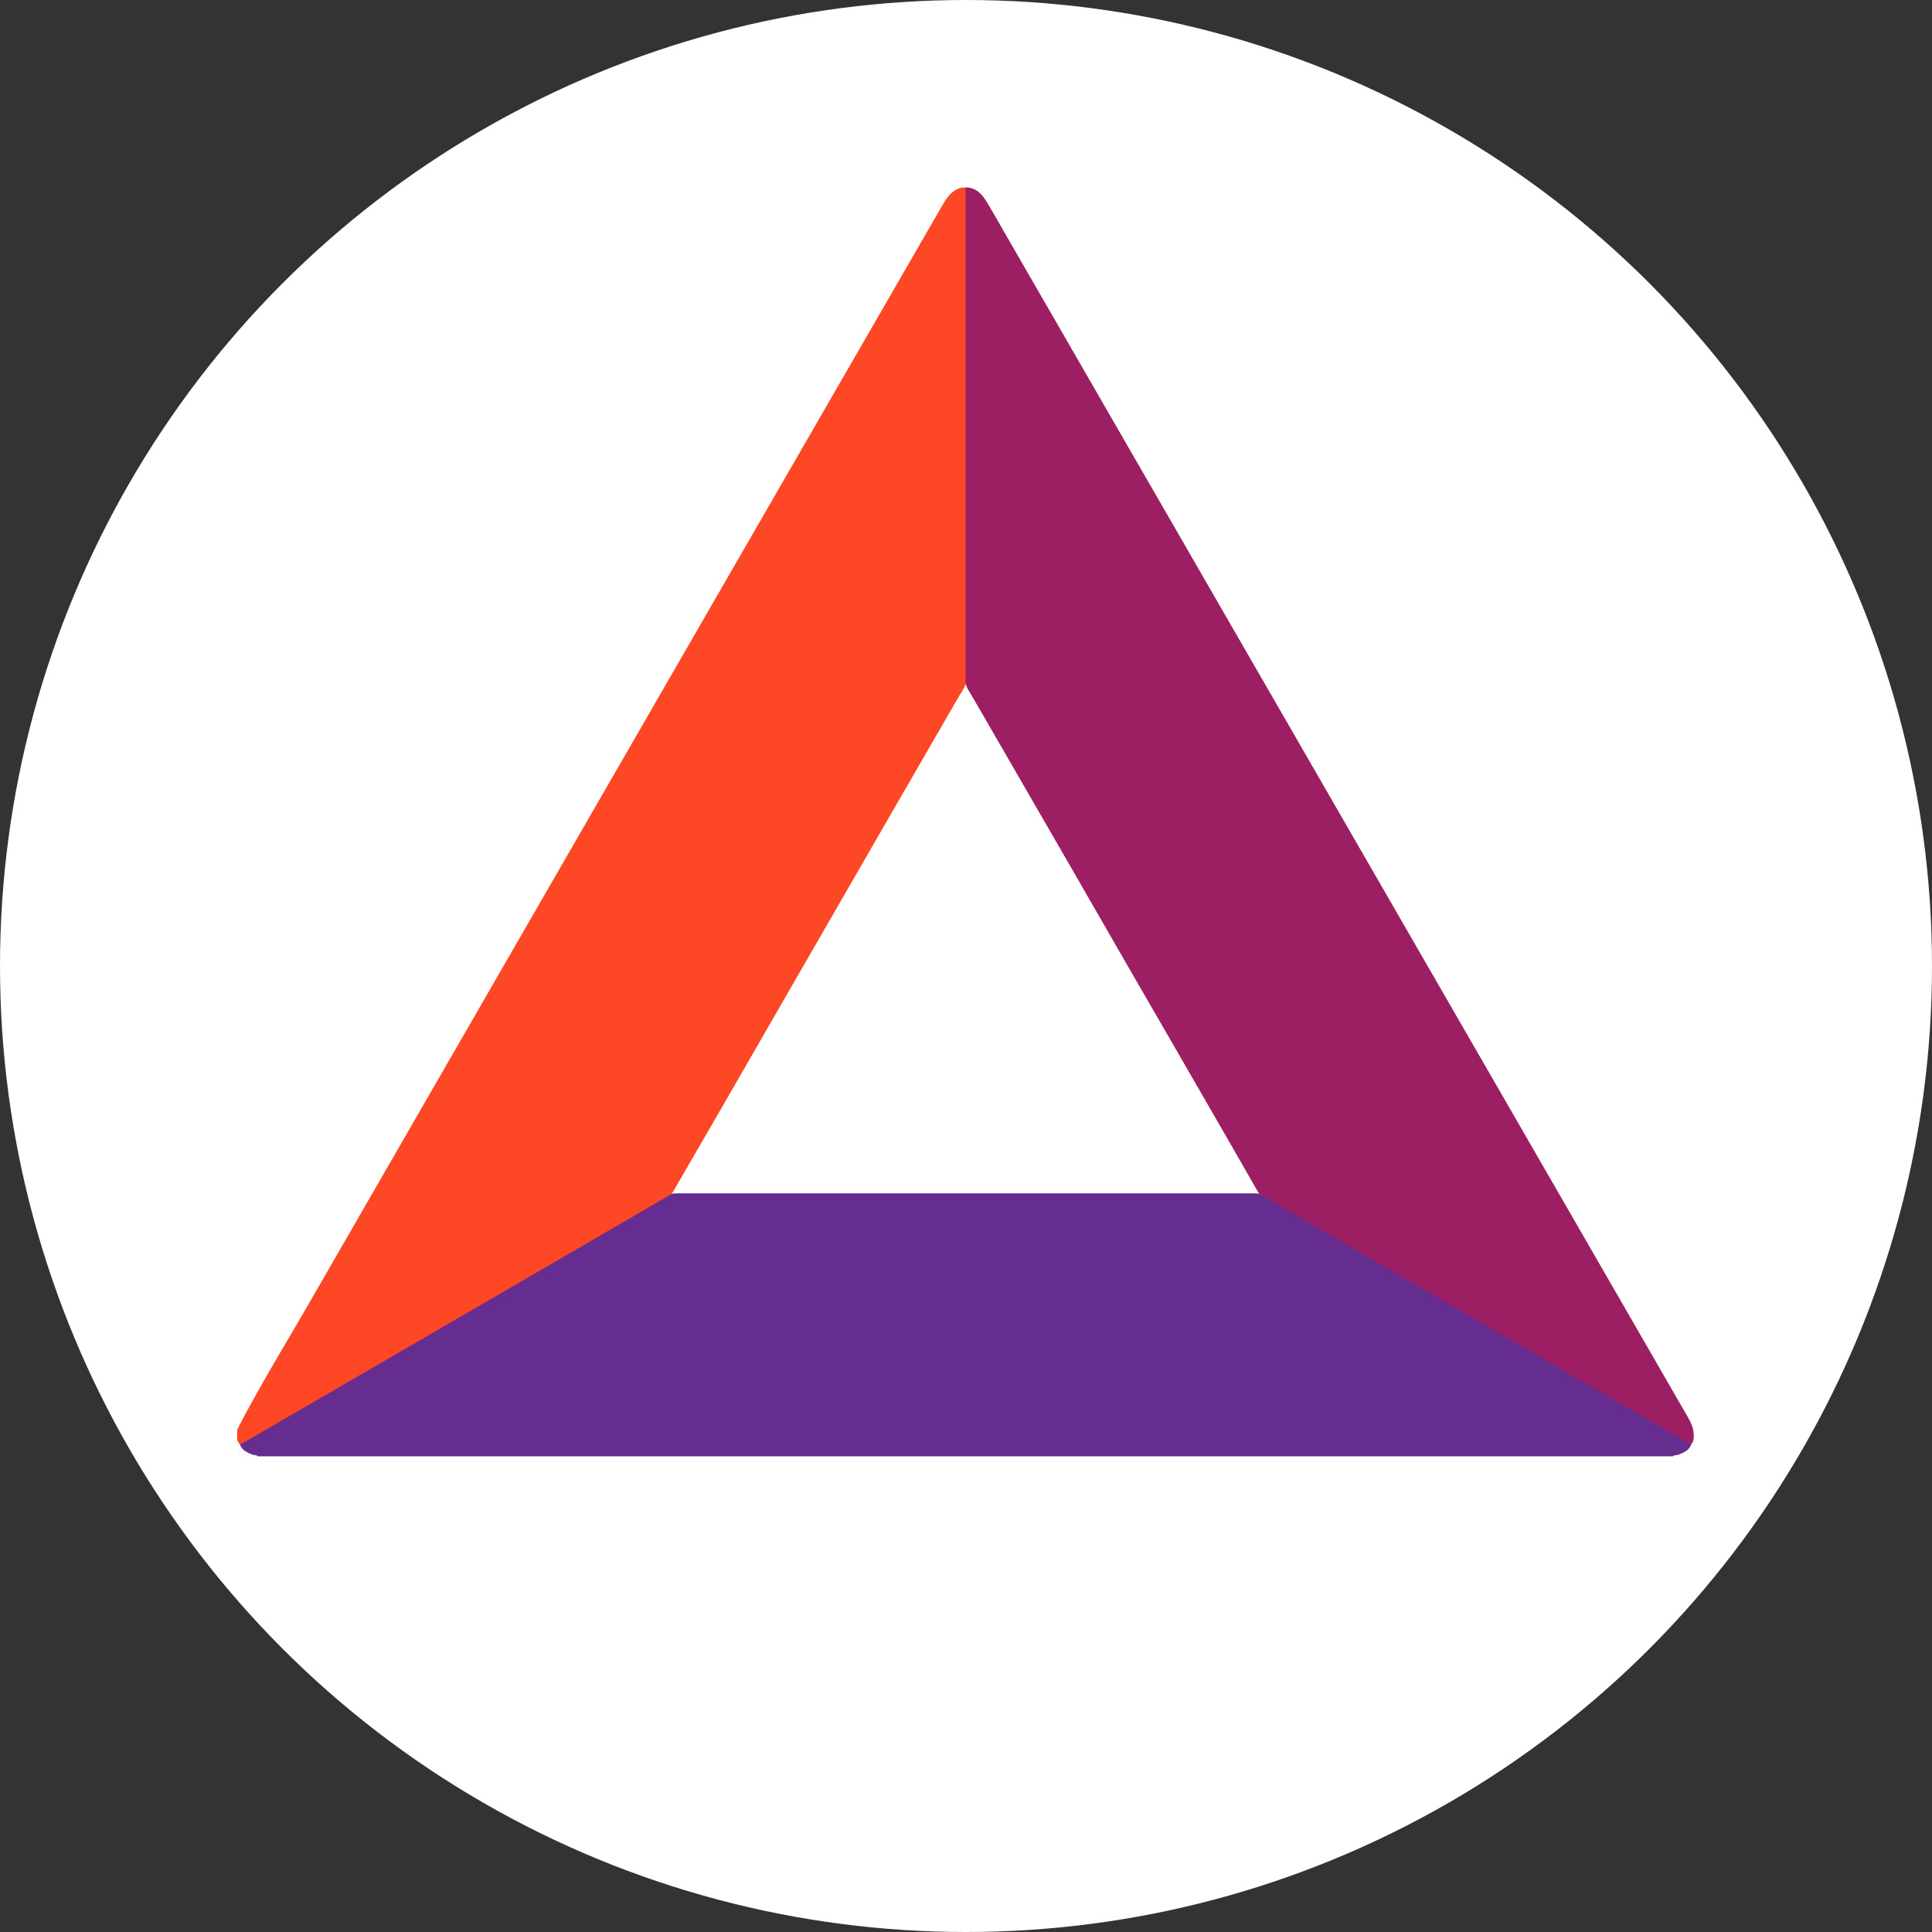 <svg id="Layer_1" data-name="Layer 1" xmlns="http://www.w3.org/2000/svg" viewBox="0 0 500 500"><rect x="0" y="0" width="500" height="500" fill="#333333" stroke="none"/><defs><style>.cls-1{fill:#fff;}.cls-2{fill:#662d90;}.cls-3{fill:#fe4724;}.cls-4{fill:#fbfafc;}.cls-5{fill:#9d1f63;}</style></defs><circle class="cls-1" cx="250" cy="250" r="250"/><path class="cls-2" d="M437.69,373.79c-.54,1.64-2,2.16-3.4,2.71-.43.16-1,0-1.32.39H66.72c-1.13-.29-2.36-.18-3.35-.94-.73-.57-1.53-1.09-1.46-2.19a93.3,93.3,0,0,1,8.32-5q24.51-14.31,49.08-28.53,19.45-11.33,38.91-22.63c4.61-2.68,9.2-5.4,13.85-8a4.51,4.51,0,0,1,1.75-.68,21.65,21.65,0,0,1,2.67-.08H323.32a23.31,23.31,0,0,1,2.51.06c1.67.21,3,1.27,4.35,2.08q26.28,15.35,52.63,30.59,26.78,15.59,53.59,31.11A2.71,2.71,0,0,1,437.69,373.79Z"/><path class="cls-3" d="M173.21,309.36l-40.28,23.42q-34.44,20-68.9,40c-.63.37-1.29.7-1.93,1.05-.84.06-.37-.78-.72-1.05V370c5.53-10.77,11.88-21.08,17.93-31.56Q161.53,195.83,243.8,53.28c1.23-2.12,2.54-4.12,5.13-4.73a4.73,4.73,0,0,1,.92,0,3.13,3.13,0,0,1,.5,2.39c0,5.65,0,11.31,0,17v105c0,1,0,2-.06,3-.44,1.87-1.61,3.39-2.54,5q-13.12,22.69-26.21,45.4-14.07,24.4-28.13,48.82c-6.3,11-12.68,21.91-19,32.9A3.31,3.31,0,0,1,173.21,309.36Z"/><path class="cls-4" d="M61.38,372.81l.72,1.05c.56,1.56,1.94,2.07,3.3,2.62.43.17,1,0,1.32.41-1.58,0-3.15,0-4.72,0-.54,0-.67-.1-.64-.65C61.41,375.11,61.38,374,61.38,372.81Z"/><path class="cls-5" d="M249.88,176.56q0-43.62,0-87.26,0-20.4,0-40.8c2.59,0,4.13,1.58,5.34,3.54,1.65,2.67,3.17,5.41,4.74,8.13L436.58,366.34c1,1.74,1.91,3.49,1.74,5.59a2.62,2.62,0,0,1-.63,1.86c-4.75-2.72-9.51-5.43-14.25-8.17q-12.33-7.12-24.64-14.3c-7.31-4.24-14.61-8.51-21.92-12.75l-24.51-14.22L330.45,311.6c-1.31-.76-2.63-1.49-3.95-2.24a2.57,2.57,0,0,1-1-1Q317.29,294,309,279.68c-6.36-11.06-12.77-22.09-19.14-33.15q-11.69-20.34-23.43-40.64c-5.2-9-10.38-18-15.62-27A5.23,5.23,0,0,1,249.88,176.56Z"/></svg>